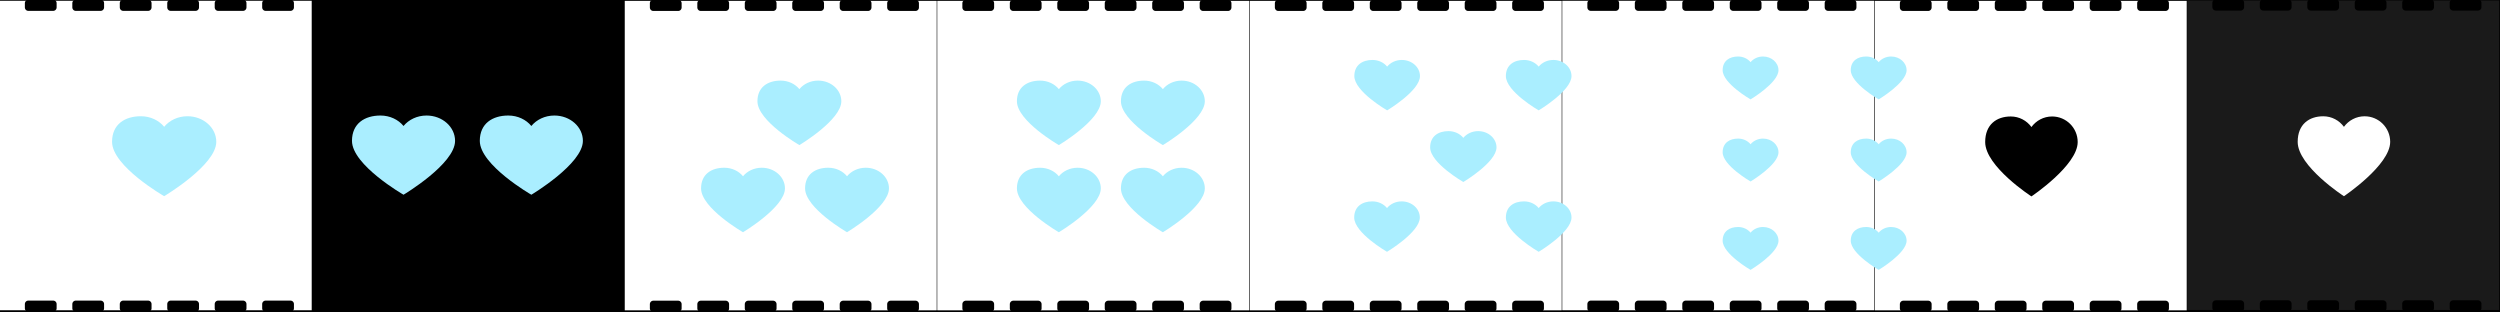 <?xml version="1.0" encoding="UTF-8" standalone="no"?>
<!-- Created with Inkscape (http://www.inkscape.org/) -->

<svg
   xmlns:dc="http://purl.org/dc/elements/1.1/"
   xmlns:cc="http://creativecommons.org/ns#"
   xmlns:rdf="http://www.w3.org/1999/02/22-rdf-syntax-ns#"
   xmlns:svg="http://www.w3.org/2000/svg"
   xmlns="http://www.w3.org/2000/svg"
   xmlns:sodipodi="http://sodipodi.sourceforge.net/DTD/sodipodi-0.dtd"
   xmlns:inkscape="http://www.inkscape.org/namespaces/inkscape"
   width="840"
   height="105"
   viewBox="0 0 840 105"
   id="svg2"
   version="1.1"
   inkscape:version="0.91 r13725"
   sodipodi:docname="paper.svg"
   inkscape:export-filename="/home/bertrand/Dropbox/espace3d.github.io/assets/paper.png"
   inkscape:export-xdpi="89.928917"
   inkscape:export-ydpi="89.928917">
  <rect x="0" y="0" width="840" height="105" fill="#808080" stroke="none"/>
  <defs
     id="defs4" />
  <sodipodi:namedview
     id="base"
     pagecolor="#ffffff"
     bordercolor="#666666"
     borderopacity="1.0"
     inkscape:pageopacity="0.0"
     inkscape:pageshadow="2"
     inkscape:zoom="0.81375"
     inkscape:cx="244.12388"
     inkscape:cy="-80.404018"
     inkscape:document-units="px"
     inkscape:current-layer="g6091"
     showgrid="false"
     units="px"
     inkscape:window-width="1904"
     inkscape:window-height="1046"
     inkscape:window-x="0"
     inkscape:window-y="18"
     inkscape:window-maximized="1"
     showguides="false" />
  <g
     inkscape:label="Calque 1"
     inkscape:groupmode="layer"
     id="layer1"
     transform="translate(0,-947.362)">
    <g
       id="g4243"
       transform="matrix(0.253,0,0,0.251,58.655,857.383)"
       inkscape:export-xdpi="90"
       inkscape:export-ydpi="90">
      <g
         id="g4180">
        <rect
           style="opacity:1;fill:#ffffff;fill-opacity:1;fill-rule:nonzero;stroke:none"
           id="rect4138"
           width="414.286"
           height="414.286"
           x="182.857"
           y="359.505" />
        <g
           id="g4154">
          <rect
             y="362.619"
             x="220.817"
             height="5.805"
             width="32.948"
             id="rect4142"
             style="opacity:1;fill:#000000;fill-opacity:1;fill-rule:nonzero;stroke:#000000;stroke-width:9.238;stroke-linejoin:round;stroke-miterlimit:4;stroke-dasharray:none;stroke-opacity:1" />
          <rect
             style="opacity:1;fill:#000000;fill-opacity:1;fill-rule:nonzero;stroke:#000000;stroke-width:9.238;stroke-linejoin:round;stroke-miterlimit:4;stroke-dasharray:none;stroke-opacity:1"
             id="rect4144"
             width="32.948"
             height="5.805"
             x="283.85"
             y="362.619" />
          <rect
             y="362.619"
             x="346.884"
             height="5.805"
             width="32.948"
             id="rect4146"
             style="opacity:1;fill:#000000;fill-opacity:1;fill-rule:nonzero;stroke:#000000;stroke-width:9.238;stroke-linejoin:round;stroke-miterlimit:4;stroke-dasharray:none;stroke-opacity:1" />
          <rect
             style="opacity:1;fill:#000000;fill-opacity:1;fill-rule:nonzero;stroke:#000000;stroke-width:9.238;stroke-linejoin:round;stroke-miterlimit:4;stroke-dasharray:none;stroke-opacity:1"
             id="rect4148"
             width="32.948"
             height="5.805"
             x="409.918"
             y="362.619" />
          <rect
             y="362.619"
             x="472.951"
             height="5.805"
             width="32.948"
             id="rect4150"
             style="opacity:1;fill:#000000;fill-opacity:1;fill-rule:nonzero;stroke:#000000;stroke-width:9.238;stroke-linejoin:round;stroke-miterlimit:4;stroke-dasharray:none;stroke-opacity:1" />
          <rect
             style="opacity:1;fill:#000000;fill-opacity:1;fill-rule:nonzero;stroke:#000000;stroke-width:9.238;stroke-linejoin:round;stroke-miterlimit:4;stroke-dasharray:none;stroke-opacity:1"
             id="rect4152"
             width="32.948"
             height="5.805"
             x="535.985"
             y="362.619" />
        </g>
        <g
           id="g4162"
           transform="translate(0,402.857)">
          <rect
             style="opacity:1;fill:#000000;fill-opacity:1;fill-rule:nonzero;stroke:#000000;stroke-width:9.238;stroke-linejoin:round;stroke-miterlimit:4;stroke-dasharray:none;stroke-opacity:1"
             id="rect4164"
             width="32.948"
             height="5.805"
             x="220.817"
             y="362.619" />
          <rect
             y="362.619"
             x="283.85"
             height="5.805"
             width="32.948"
             id="rect4166"
             style="opacity:1;fill:#000000;fill-opacity:1;fill-rule:nonzero;stroke:#000000;stroke-width:9.238;stroke-linejoin:round;stroke-miterlimit:4;stroke-dasharray:none;stroke-opacity:1" />
          <rect
             style="opacity:1;fill:#000000;fill-opacity:1;fill-rule:nonzero;stroke:#000000;stroke-width:9.238;stroke-linejoin:round;stroke-miterlimit:4;stroke-dasharray:none;stroke-opacity:1"
             id="rect4168"
             width="32.948"
             height="5.805"
             x="346.884"
             y="362.619" />
          <rect
             y="362.619"
             x="409.918"
             height="5.805"
             width="32.948"
             id="rect4170"
             style="opacity:1;fill:#000000;fill-opacity:1;fill-rule:nonzero;stroke:#000000;stroke-width:9.238;stroke-linejoin:round;stroke-miterlimit:4;stroke-dasharray:none;stroke-opacity:1" />
          <rect
             style="opacity:1;fill:#000000;fill-opacity:1;fill-rule:nonzero;stroke:#000000;stroke-width:9.238;stroke-linejoin:round;stroke-miterlimit:4;stroke-dasharray:none;stroke-opacity:1"
             id="rect4172"
             width="32.948"
             height="5.805"
             x="472.951"
             y="362.619" />
          <rect
             y="362.619"
             x="535.985"
             height="5.805"
             width="32.948"
             id="rect4174"
             style="opacity:1;fill:#000000;fill-opacity:1;fill-rule:nonzero;stroke:#000000;stroke-width:9.238;stroke-linejoin:round;stroke-miterlimit:4;stroke-dasharray:none;stroke-opacity:1" />
        </g>
      </g>
    </g>
    <flowRoot
       xml:space="preserve"
       id="flowRoot4235"
       style="font-style:normal;font-weight:normal;font-size:40px;line-height:125%;font-family:sans-serif;letter-spacing:0px;word-spacing:0px;fill:#000000;fill-opacity:1;stroke:none;stroke-width:1px;stroke-linecap:butt;stroke-linejoin:miter;stroke-opacity:1"><flowRegion
         id="flowRegion4237"><rect
           id="rect4239"
           width="1251.429"
           height="664.286"
           x="-317.143"
           y="753.791" /></flowRegion><flowPara
         id="flowPara4241" /></flowRoot>    <g
       id="g4263"
       transform="matrix(0.253,0,0,0.251,-46.345,857.383)"
       inkscape:export-xdpi="90"
       inkscape:export-ydpi="90">
      <g
         id="g4265">
        <rect
           y="359.505"
           x="182.857"
           height="414.286"
           width="414.286"
           id="rect4267"
           style="opacity:1;fill:#ffffff;fill-opacity:1;fill-rule:nonzero;stroke:none" />
        <g
           id="g4269">
          <rect
             style="opacity:1;fill:#000000;fill-opacity:1;fill-rule:nonzero;stroke:#000000;stroke-width:9.238;stroke-linejoin:round;stroke-miterlimit:4;stroke-dasharray:none;stroke-opacity:1"
             id="rect4271"
             width="32.948"
             height="5.805"
             x="220.817"
             y="362.619" />
          <rect
             y="362.619"
             x="283.85"
             height="5.805"
             width="32.948"
             id="rect4273"
             style="opacity:1;fill:#000000;fill-opacity:1;fill-rule:nonzero;stroke:#000000;stroke-width:9.238;stroke-linejoin:round;stroke-miterlimit:4;stroke-dasharray:none;stroke-opacity:1" />
          <rect
             style="opacity:1;fill:#000000;fill-opacity:1;fill-rule:nonzero;stroke:#000000;stroke-width:9.238;stroke-linejoin:round;stroke-miterlimit:4;stroke-dasharray:none;stroke-opacity:1"
             id="rect4275"
             width="32.948"
             height="5.805"
             x="346.884"
             y="362.619" />
          <rect
             y="362.619"
             x="409.918"
             height="5.805"
             width="32.948"
             id="rect4277"
             style="opacity:1;fill:#000000;fill-opacity:1;fill-rule:nonzero;stroke:#000000;stroke-width:9.238;stroke-linejoin:round;stroke-miterlimit:4;stroke-dasharray:none;stroke-opacity:1" />
          <rect
             style="opacity:1;fill:#000000;fill-opacity:1;fill-rule:nonzero;stroke:#000000;stroke-width:9.238;stroke-linejoin:round;stroke-miterlimit:4;stroke-dasharray:none;stroke-opacity:1"
             id="rect4279"
             width="32.948"
             height="5.805"
             x="472.951"
             y="362.619" />
          <rect
             y="362.619"
             x="535.985"
             height="5.805"
             width="32.948"
             id="rect4281"
             style="opacity:1;fill:#000000;fill-opacity:1;fill-rule:nonzero;stroke:#000000;stroke-width:9.238;stroke-linejoin:round;stroke-miterlimit:4;stroke-dasharray:none;stroke-opacity:1" />
        </g>
        <g
           transform="translate(0,402.857)"
           id="g4283">
          <rect
             y="362.619"
             x="220.817"
             height="5.805"
             width="32.948"
             id="rect4285"
             style="opacity:1;fill:#000000;fill-opacity:1;fill-rule:nonzero;stroke:#000000;stroke-width:9.238;stroke-linejoin:round;stroke-miterlimit:4;stroke-dasharray:none;stroke-opacity:1" />
          <rect
             style="opacity:1;fill:#000000;fill-opacity:1;fill-rule:nonzero;stroke:#000000;stroke-width:9.238;stroke-linejoin:round;stroke-miterlimit:4;stroke-dasharray:none;stroke-opacity:1"
             id="rect4287"
             width="32.948"
             height="5.805"
             x="283.85"
             y="362.619" />
          <rect
             y="362.619"
             x="346.884"
             height="5.805"
             width="32.948"
             id="rect4289"
             style="opacity:1;fill:#000000;fill-opacity:1;fill-rule:nonzero;stroke:#000000;stroke-width:9.238;stroke-linejoin:round;stroke-miterlimit:4;stroke-dasharray:none;stroke-opacity:1" />
          <rect
             style="opacity:1;fill:#000000;fill-opacity:1;fill-rule:nonzero;stroke:#000000;stroke-width:9.238;stroke-linejoin:round;stroke-miterlimit:4;stroke-dasharray:none;stroke-opacity:1"
             id="rect4291"
             width="32.948"
             height="5.805"
             x="409.918"
             y="362.619" />
          <rect
             y="362.619"
             x="472.951"
             height="5.805"
             width="32.948"
             id="rect4293"
             style="opacity:1;fill:#000000;fill-opacity:1;fill-rule:nonzero;stroke:#000000;stroke-width:9.238;stroke-linejoin:round;stroke-miterlimit:4;stroke-dasharray:none;stroke-opacity:1" />
          <rect
             style="opacity:1;fill:#000000;fill-opacity:1;fill-rule:nonzero;stroke:#000000;stroke-width:9.238;stroke-linejoin:round;stroke-miterlimit:4;stroke-dasharray:none;stroke-opacity:1"
             id="rect4295"
             width="32.948"
             height="5.805"
             x="535.985"
             y="362.619" />
        </g>
      </g>
    </g>
    <g
       id="g4301"
       transform="matrix(0.253,0,0,0.251,268.655,857.413)"
       inkscape:export-xdpi="90"
       inkscape:export-ydpi="90">
      <g
         id="g4303">
        <rect
           y="359.505"
           x="182.857"
           height="414.286"
           width="414.286"
           id="rect4305"
           style="opacity:1;fill:#ffffff;fill-opacity:1;fill-rule:nonzero;stroke:none" />
        <g
           id="g4307">
          <rect
             style="opacity:1;fill:#000000;fill-opacity:1;fill-rule:nonzero;stroke:#000000;stroke-width:9.238;stroke-linejoin:round;stroke-miterlimit:4;stroke-dasharray:none;stroke-opacity:1"
             id="rect4309"
             width="32.948"
             height="5.805"
             x="220.817"
             y="362.619" />
          <rect
             y="362.619"
             x="283.85"
             height="5.805"
             width="32.948"
             id="rect4311"
             style="opacity:1;fill:#000000;fill-opacity:1;fill-rule:nonzero;stroke:#000000;stroke-width:9.238;stroke-linejoin:round;stroke-miterlimit:4;stroke-dasharray:none;stroke-opacity:1" />
          <rect
             style="opacity:1;fill:#000000;fill-opacity:1;fill-rule:nonzero;stroke:#000000;stroke-width:9.238;stroke-linejoin:round;stroke-miterlimit:4;stroke-dasharray:none;stroke-opacity:1"
             id="rect4313"
             width="32.948"
             height="5.805"
             x="346.884"
             y="362.619" />
          <rect
             y="362.619"
             x="409.918"
             height="5.805"
             width="32.948"
             id="rect4315"
             style="opacity:1;fill:#000000;fill-opacity:1;fill-rule:nonzero;stroke:#000000;stroke-width:9.238;stroke-linejoin:round;stroke-miterlimit:4;stroke-dasharray:none;stroke-opacity:1" />
          <rect
             style="opacity:1;fill:#000000;fill-opacity:1;fill-rule:nonzero;stroke:#000000;stroke-width:9.238;stroke-linejoin:round;stroke-miterlimit:4;stroke-dasharray:none;stroke-opacity:1"
             id="rect4317"
             width="32.948"
             height="5.805"
             x="472.951"
             y="362.619" />
          <rect
             y="362.619"
             x="535.985"
             height="5.805"
             width="32.948"
             id="rect4319"
             style="opacity:1;fill:#000000;fill-opacity:1;fill-rule:nonzero;stroke:#000000;stroke-width:9.238;stroke-linejoin:round;stroke-miterlimit:4;stroke-dasharray:none;stroke-opacity:1" />
        </g>
        <g
           transform="translate(0,402.857)"
           id="g4321">
          <rect
             y="362.619"
             x="220.817"
             height="5.805"
             width="32.948"
             id="rect4323"
             style="opacity:1;fill:#000000;fill-opacity:1;fill-rule:nonzero;stroke:#000000;stroke-width:9.238;stroke-linejoin:round;stroke-miterlimit:4;stroke-dasharray:none;stroke-opacity:1" />
          <rect
             style="opacity:1;fill:#000000;fill-opacity:1;fill-rule:nonzero;stroke:#000000;stroke-width:9.238;stroke-linejoin:round;stroke-miterlimit:4;stroke-dasharray:none;stroke-opacity:1"
             id="rect4325"
             width="32.948"
             height="5.805"
             x="283.85"
             y="362.619" />
          <rect
             y="362.619"
             x="346.884"
             height="5.805"
             width="32.948"
             id="rect4327"
             style="opacity:1;fill:#000000;fill-opacity:1;fill-rule:nonzero;stroke:#000000;stroke-width:9.238;stroke-linejoin:round;stroke-miterlimit:4;stroke-dasharray:none;stroke-opacity:1" />
          <rect
             style="opacity:1;fill:#000000;fill-opacity:1;fill-rule:nonzero;stroke:#000000;stroke-width:9.238;stroke-linejoin:round;stroke-miterlimit:4;stroke-dasharray:none;stroke-opacity:1"
             id="rect4329"
             width="32.948"
             height="5.805"
             x="409.918"
             y="362.619" />
          <rect
             y="362.619"
             x="472.951"
             height="5.805"
             width="32.948"
             id="rect4331"
             style="opacity:1;fill:#000000;fill-opacity:1;fill-rule:nonzero;stroke:#000000;stroke-width:9.238;stroke-linejoin:round;stroke-miterlimit:4;stroke-dasharray:none;stroke-opacity:1" />
          <rect
             style="opacity:1;fill:#000000;fill-opacity:1;fill-rule:nonzero;stroke:#000000;stroke-width:9.238;stroke-linejoin:round;stroke-miterlimit:4;stroke-dasharray:none;stroke-opacity:1"
             id="rect4333"
             width="32.948"
             height="5.805"
             x="535.985"
             y="362.619" />
        </g>
      </g>
    </g>
    <g
       id="g4339"
       transform="matrix(0.253,0,0,0.251,163.655,857.413)"
       inkscape:export-xdpi="90"
       inkscape:export-ydpi="90">
      <g
         id="g4341">
        <rect
           style="opacity:1;fill:#ffffff;fill-opacity:1;fill-rule:nonzero;stroke:none"
           id="rect4343"
           width="414.286"
           height="414.286"
           x="182.857"
           y="359.505" />
        <g
           id="g4345">
          <rect
             y="362.619"
             x="220.817"
             height="5.805"
             width="32.948"
             id="rect4347"
             style="opacity:1;fill:#000000;fill-opacity:1;fill-rule:nonzero;stroke:#000000;stroke-width:9.238;stroke-linejoin:round;stroke-miterlimit:4;stroke-dasharray:none;stroke-opacity:1" />
          <rect
             style="opacity:1;fill:#000000;fill-opacity:1;fill-rule:nonzero;stroke:#000000;stroke-width:9.238;stroke-linejoin:round;stroke-miterlimit:4;stroke-dasharray:none;stroke-opacity:1"
             id="rect4349"
             width="32.948"
             height="5.805"
             x="283.85"
             y="362.619" />
          <rect
             y="362.619"
             x="346.884"
             height="5.805"
             width="32.948"
             id="rect4351"
             style="opacity:1;fill:#000000;fill-opacity:1;fill-rule:nonzero;stroke:#000000;stroke-width:9.238;stroke-linejoin:round;stroke-miterlimit:4;stroke-dasharray:none;stroke-opacity:1" />
          <rect
             style="opacity:1;fill:#000000;fill-opacity:1;fill-rule:nonzero;stroke:#000000;stroke-width:9.238;stroke-linejoin:round;stroke-miterlimit:4;stroke-dasharray:none;stroke-opacity:1"
             id="rect4353"
             width="32.948"
             height="5.805"
             x="409.918"
             y="362.619" />
          <rect
             y="362.619"
             x="472.951"
             height="5.805"
             width="32.948"
             id="rect4355"
             style="opacity:1;fill:#000000;fill-opacity:1;fill-rule:nonzero;stroke:#000000;stroke-width:9.238;stroke-linejoin:round;stroke-miterlimit:4;stroke-dasharray:none;stroke-opacity:1" />
          <rect
             style="opacity:1;fill:#000000;fill-opacity:1;fill-rule:nonzero;stroke:#000000;stroke-width:9.238;stroke-linejoin:round;stroke-miterlimit:4;stroke-dasharray:none;stroke-opacity:1"
             id="rect4357"
             width="32.948"
             height="5.805"
             x="535.985"
             y="362.619" />
        </g>
        <g
           id="g4359"
           transform="translate(0,402.857)">
          <rect
             style="opacity:1;fill:#000000;fill-opacity:1;fill-rule:nonzero;stroke:#000000;stroke-width:9.238;stroke-linejoin:round;stroke-miterlimit:4;stroke-dasharray:none;stroke-opacity:1"
             id="rect4361"
             width="32.948"
             height="5.805"
             x="220.817"
             y="362.619" />
          <rect
             y="362.619"
             x="283.85"
             height="5.805"
             width="32.948"
             id="rect4363"
             style="opacity:1;fill:#000000;fill-opacity:1;fill-rule:nonzero;stroke:#000000;stroke-width:9.238;stroke-linejoin:round;stroke-miterlimit:4;stroke-dasharray:none;stroke-opacity:1" />
          <rect
             style="opacity:1;fill:#000000;fill-opacity:1;fill-rule:nonzero;stroke:#000000;stroke-width:9.238;stroke-linejoin:round;stroke-miterlimit:4;stroke-dasharray:none;stroke-opacity:1"
             id="rect4365"
             width="32.948"
             height="5.805"
             x="346.884"
             y="362.619" />
          <rect
             y="362.619"
             x="409.918"
             height="5.805"
             width="32.948"
             id="rect4367"
             style="opacity:1;fill:#000000;fill-opacity:1;fill-rule:nonzero;stroke:#000000;stroke-width:9.238;stroke-linejoin:round;stroke-miterlimit:4;stroke-dasharray:none;stroke-opacity:1" />
          <rect
             style="opacity:1;fill:#000000;fill-opacity:1;fill-rule:nonzero;stroke:#000000;stroke-width:9.238;stroke-linejoin:round;stroke-miterlimit:4;stroke-dasharray:none;stroke-opacity:1"
             id="rect4369"
             width="32.948"
             height="5.805"
             x="472.951"
             y="362.619" />
          <rect
             y="362.619"
             x="535.985"
             height="5.805"
             width="32.948"
             id="rect4371"
             style="opacity:1;fill:#000000;fill-opacity:1;fill-rule:nonzero;stroke:#000000;stroke-width:9.238;stroke-linejoin:round;stroke-miterlimit:4;stroke-dasharray:none;stroke-opacity:1" />
        </g>
      </g>
    </g>
    <g
       transform="matrix(0.253,0,0,0.251,478.655,857.383)"
       id="g4377"
       inkscape:export-xdpi="90"
       inkscape:export-ydpi="90">
      <g
         id="g4379">
        <rect
           style="opacity:1;fill:#ffffff;fill-opacity:1;fill-rule:nonzero;stroke:none"
           id="rect4381"
           width="414.286"
           height="414.286"
           x="182.857"
           y="359.505" />
        <g
           id="g4383">
          <rect
             y="362.619"
             x="220.817"
             height="5.805"
             width="32.948"
             id="rect4385"
             style="opacity:1;fill:#000000;fill-opacity:1;fill-rule:nonzero;stroke:#000000;stroke-width:9.238;stroke-linejoin:round;stroke-miterlimit:4;stroke-dasharray:none;stroke-opacity:1" />
          <rect
             style="opacity:1;fill:#000000;fill-opacity:1;fill-rule:nonzero;stroke:#000000;stroke-width:9.238;stroke-linejoin:round;stroke-miterlimit:4;stroke-dasharray:none;stroke-opacity:1"
             id="rect4387"
             width="32.948"
             height="5.805"
             x="283.85"
             y="362.619" />
          <rect
             y="362.619"
             x="346.884"
             height="5.805"
             width="32.948"
             id="rect4389"
             style="opacity:1;fill:#000000;fill-opacity:1;fill-rule:nonzero;stroke:#000000;stroke-width:9.238;stroke-linejoin:round;stroke-miterlimit:4;stroke-dasharray:none;stroke-opacity:1" />
          <rect
             style="opacity:1;fill:#000000;fill-opacity:1;fill-rule:nonzero;stroke:#000000;stroke-width:9.238;stroke-linejoin:round;stroke-miterlimit:4;stroke-dasharray:none;stroke-opacity:1"
             id="rect4391"
             width="32.948"
             height="5.805"
             x="409.918"
             y="362.619" />
          <rect
             y="362.619"
             x="472.951"
             height="5.805"
             width="32.948"
             id="rect4393"
             style="opacity:1;fill:#000000;fill-opacity:1;fill-rule:nonzero;stroke:#000000;stroke-width:9.238;stroke-linejoin:round;stroke-miterlimit:4;stroke-dasharray:none;stroke-opacity:1" />
          <rect
             style="opacity:1;fill:#000000;fill-opacity:1;fill-rule:nonzero;stroke:#000000;stroke-width:9.238;stroke-linejoin:round;stroke-miterlimit:4;stroke-dasharray:none;stroke-opacity:1"
             id="rect4395"
             width="32.948"
             height="5.805"
             x="535.985"
             y="362.619" />
        </g>
        <g
           id="g4397"
           transform="translate(0,402.857)">
          <rect
             style="opacity:1;fill:#000000;fill-opacity:1;fill-rule:nonzero;stroke:#000000;stroke-width:9.238;stroke-linejoin:round;stroke-miterlimit:4;stroke-dasharray:none;stroke-opacity:1"
             id="rect4399"
             width="32.948"
             height="5.805"
             x="220.817"
             y="362.619" />
          <rect
             y="362.619"
             x="283.85"
             height="5.805"
             width="32.948"
             id="rect4401"
             style="opacity:1;fill:#000000;fill-opacity:1;fill-rule:nonzero;stroke:#000000;stroke-width:9.238;stroke-linejoin:round;stroke-miterlimit:4;stroke-dasharray:none;stroke-opacity:1" />
          <rect
             style="opacity:1;fill:#000000;fill-opacity:1;fill-rule:nonzero;stroke:#000000;stroke-width:9.238;stroke-linejoin:round;stroke-miterlimit:4;stroke-dasharray:none;stroke-opacity:1"
             id="rect4403"
             width="32.948"
             height="5.805"
             x="346.884"
             y="362.619" />
          <rect
             y="362.619"
             x="409.918"
             height="5.805"
             width="32.948"
             id="rect4405"
             style="opacity:1;fill:#000000;fill-opacity:1;fill-rule:nonzero;stroke:#000000;stroke-width:9.238;stroke-linejoin:round;stroke-miterlimit:4;stroke-dasharray:none;stroke-opacity:1" />
          <rect
             style="opacity:1;fill:#000000;fill-opacity:1;fill-rule:nonzero;stroke:#000000;stroke-width:9.238;stroke-linejoin:round;stroke-miterlimit:4;stroke-dasharray:none;stroke-opacity:1"
             id="rect4407"
             width="32.948"
             height="5.805"
             x="472.951"
             y="362.619" />
          <rect
             y="362.619"
             x="535.985"
             height="5.805"
             width="32.948"
             id="rect4409"
             style="opacity:1;fill:#000000;fill-opacity:1;fill-rule:nonzero;stroke:#000000;stroke-width:9.238;stroke-linejoin:round;stroke-miterlimit:4;stroke-dasharray:none;stroke-opacity:1" />
        </g>
      </g>
    </g>
    <g
       transform="matrix(0.253,0,0,0.251,373.655,857.413)"
       id="g4415"
       inkscape:export-xdpi="90"
       inkscape:export-ydpi="90">
      <g
         id="g4417">
        <rect
           y="359.505"
           x="182.857"
           height="414.286"
           width="414.286"
           id="rect4419"
           style="opacity:1;fill:#ffffff;fill-opacity:1;fill-rule:nonzero;stroke:none" />
        <g
           id="g4421">
          <rect
             style="opacity:1;fill:#000000;fill-opacity:1;fill-rule:nonzero;stroke:#000000;stroke-width:9.238;stroke-linejoin:round;stroke-miterlimit:4;stroke-dasharray:none;stroke-opacity:1"
             id="rect4423"
             width="32.948"
             height="5.805"
             x="220.817"
             y="362.619" />
          <rect
             y="362.619"
             x="283.85"
             height="5.805"
             width="32.948"
             id="rect4425"
             style="opacity:1;fill:#000000;fill-opacity:1;fill-rule:nonzero;stroke:#000000;stroke-width:9.238;stroke-linejoin:round;stroke-miterlimit:4;stroke-dasharray:none;stroke-opacity:1" />
          <rect
             style="opacity:1;fill:#000000;fill-opacity:1;fill-rule:nonzero;stroke:#000000;stroke-width:9.238;stroke-linejoin:round;stroke-miterlimit:4;stroke-dasharray:none;stroke-opacity:1"
             id="rect4427"
             width="32.948"
             height="5.805"
             x="346.884"
             y="362.619" />
          <rect
             y="362.619"
             x="409.918"
             height="5.805"
             width="32.948"
             id="rect4429"
             style="opacity:1;fill:#000000;fill-opacity:1;fill-rule:nonzero;stroke:#000000;stroke-width:9.238;stroke-linejoin:round;stroke-miterlimit:4;stroke-dasharray:none;stroke-opacity:1" />
          <rect
             style="opacity:1;fill:#000000;fill-opacity:1;fill-rule:nonzero;stroke:#000000;stroke-width:9.238;stroke-linejoin:round;stroke-miterlimit:4;stroke-dasharray:none;stroke-opacity:1"
             id="rect4431"
             width="32.948"
             height="5.805"
             x="472.951"
             y="362.619" />
          <rect
             y="362.619"
             x="535.985"
             height="5.805"
             width="32.948"
             id="rect4433"
             style="opacity:1;fill:#000000;fill-opacity:1;fill-rule:nonzero;stroke:#000000;stroke-width:9.238;stroke-linejoin:round;stroke-miterlimit:4;stroke-dasharray:none;stroke-opacity:1" />
        </g>
        <g
           transform="translate(0,402.857)"
           id="g4435">
          <rect
             y="362.619"
             x="220.817"
             height="5.805"
             width="32.948"
             id="rect4437"
             style="opacity:1;fill:#000000;fill-opacity:1;fill-rule:nonzero;stroke:#000000;stroke-width:9.238;stroke-linejoin:round;stroke-miterlimit:4;stroke-dasharray:none;stroke-opacity:1" />
          <rect
             style="opacity:1;fill:#000000;fill-opacity:1;fill-rule:nonzero;stroke:#000000;stroke-width:9.238;stroke-linejoin:round;stroke-miterlimit:4;stroke-dasharray:none;stroke-opacity:1"
             id="rect4439"
             width="32.948"
             height="5.805"
             x="283.85"
             y="362.619" />
          <rect
             y="362.619"
             x="346.884"
             height="5.805"
             width="32.948"
             id="rect4441"
             style="opacity:1;fill:#000000;fill-opacity:1;fill-rule:nonzero;stroke:#000000;stroke-width:9.238;stroke-linejoin:round;stroke-miterlimit:4;stroke-dasharray:none;stroke-opacity:1" />
          <rect
             style="opacity:1;fill:#000000;fill-opacity:1;fill-rule:nonzero;stroke:#000000;stroke-width:9.238;stroke-linejoin:round;stroke-miterlimit:4;stroke-dasharray:none;stroke-opacity:1"
             id="rect4443"
             width="32.948"
             height="5.805"
             x="409.918"
             y="362.619" />
          <rect
             y="362.619"
             x="472.951"
             height="5.805"
             width="32.948"
             id="rect4445"
             style="opacity:1;fill:#000000;fill-opacity:1;fill-rule:nonzero;stroke:#000000;stroke-width:9.238;stroke-linejoin:round;stroke-miterlimit:4;stroke-dasharray:none;stroke-opacity:1" />
          <rect
             style="opacity:1;fill:#000000;fill-opacity:1;fill-rule:nonzero;stroke:#000000;stroke-width:9.238;stroke-linejoin:round;stroke-miterlimit:4;stroke-dasharray:none;stroke-opacity:1"
             id="rect4447"
             width="32.948"
             height="5.805"
             x="535.985"
             y="362.619" />
        </g>
      </g>
    </g>
    <g
       id="g4453"
       transform="matrix(0.253,0,0,0.251,583.655,857.413)"
       inkscape:export-xdpi="90"
       inkscape:export-ydpi="90">
      <g
         id="g4455">
        <rect
           y="359.505"
           x="182.857"
           height="414.286"
           width="414.286"
           id="rect4457"
           style="opacity:1;fill:#ffffff;fill-opacity:1;fill-rule:nonzero;stroke:none" />
        <g
           id="g4459">
          <rect
             style="opacity:1;fill:#000000;fill-opacity:1;fill-rule:nonzero;stroke:#000000;stroke-width:9.238;stroke-linejoin:round;stroke-miterlimit:4;stroke-dasharray:none;stroke-opacity:1"
             id="rect4461"
             width="32.948"
             height="5.805"
             x="220.817"
             y="362.619" />
          <rect
             y="362.619"
             x="283.85"
             height="5.805"
             width="32.948"
             id="rect4463"
             style="opacity:1;fill:#000000;fill-opacity:1;fill-rule:nonzero;stroke:#000000;stroke-width:9.238;stroke-linejoin:round;stroke-miterlimit:4;stroke-dasharray:none;stroke-opacity:1" />
          <rect
             style="opacity:1;fill:#000000;fill-opacity:1;fill-rule:nonzero;stroke:#000000;stroke-width:9.238;stroke-linejoin:round;stroke-miterlimit:4;stroke-dasharray:none;stroke-opacity:1"
             id="rect4465"
             width="32.948"
             height="5.805"
             x="346.884"
             y="362.619" />
          <rect
             y="362.619"
             x="409.918"
             height="5.805"
             width="32.948"
             id="rect4467"
             style="opacity:1;fill:#000000;fill-opacity:1;fill-rule:nonzero;stroke:#000000;stroke-width:9.238;stroke-linejoin:round;stroke-miterlimit:4;stroke-dasharray:none;stroke-opacity:1" />
          <rect
             style="opacity:1;fill:#000000;fill-opacity:1;fill-rule:nonzero;stroke:#000000;stroke-width:9.238;stroke-linejoin:round;stroke-miterlimit:4;stroke-dasharray:none;stroke-opacity:1"
             id="rect4469"
             width="32.948"
             height="5.805"
             x="472.951"
             y="362.619" />
          <rect
             y="362.619"
             x="535.985"
             height="5.805"
             width="32.948"
             id="rect4471"
             style="opacity:1;fill:#000000;fill-opacity:1;fill-rule:nonzero;stroke:#000000;stroke-width:9.238;stroke-linejoin:round;stroke-miterlimit:4;stroke-dasharray:none;stroke-opacity:1" />
        </g>
        <g
           transform="translate(0,402.857)"
           id="g4473">
          <rect
             y="362.619"
             x="220.817"
             height="5.805"
             width="32.948"
             id="rect4475"
             style="opacity:1;fill:#000000;fill-opacity:1;fill-rule:nonzero;stroke:#000000;stroke-width:9.238;stroke-linejoin:round;stroke-miterlimit:4;stroke-dasharray:none;stroke-opacity:1" />
          <rect
             style="opacity:1;fill:#000000;fill-opacity:1;fill-rule:nonzero;stroke:#000000;stroke-width:9.238;stroke-linejoin:round;stroke-miterlimit:4;stroke-dasharray:none;stroke-opacity:1"
             id="rect4477"
             width="32.948"
             height="5.805"
             x="283.85"
             y="362.619" />
          <rect
             y="362.619"
             x="346.884"
             height="5.805"
             width="32.948"
             id="rect4479"
             style="opacity:1;fill:#000000;fill-opacity:1;fill-rule:nonzero;stroke:#000000;stroke-width:9.238;stroke-linejoin:round;stroke-miterlimit:4;stroke-dasharray:none;stroke-opacity:1" />
          <rect
             style="opacity:1;fill:#000000;fill-opacity:1;fill-rule:nonzero;stroke:#000000;stroke-width:9.238;stroke-linejoin:round;stroke-miterlimit:4;stroke-dasharray:none;stroke-opacity:1"
             id="rect4481"
             width="32.948"
             height="5.805"
             x="409.918"
             y="362.619" />
          <rect
             y="362.619"
             x="472.951"
             height="5.805"
             width="32.948"
             id="rect4483"
             style="opacity:1;fill:#000000;fill-opacity:1;fill-rule:nonzero;stroke:#000000;stroke-width:9.238;stroke-linejoin:round;stroke-miterlimit:4;stroke-dasharray:none;stroke-opacity:1" />
          <rect
             style="opacity:1;fill:#000000;fill-opacity:1;fill-rule:nonzero;stroke:#000000;stroke-width:9.238;stroke-linejoin:round;stroke-miterlimit:4;stroke-dasharray:none;stroke-opacity:1"
             id="rect4485"
             width="32.948"
             height="5.805"
             x="535.985"
             y="362.619" />
        </g>
      </g>
    </g>
    <g
       transform="matrix(0.253,0,0,0.251,688.655,857.285)"
       id="g4529"
       style="fill:#1a1a1a"
       inkscape:export-xdpi="90"
       inkscape:export-ydpi="90">
      <g
         id="g4531"
         style="fill:#1a1a1a">
        <rect
           style="opacity:1;fill:#1a1a1a;fill-opacity:1;fill-rule:nonzero;stroke:none"
           id="rect4533"
           width="414.286"
           height="414.286"
           x="182.857"
           y="359.505" />
        <g
           id="g4535"
           style="fill:#1a1a1a">
          <rect
             y="362.619"
             x="220.817"
             height="5.805"
             width="32.948"
             id="rect4537"
             style="opacity:1;fill:#1a1a1a;fill-opacity:1;fill-rule:nonzero;stroke:#000000;stroke-width:9.238;stroke-linejoin:round;stroke-miterlimit:4;stroke-dasharray:none;stroke-opacity:1" />
          <rect
             style="opacity:1;fill:#1a1a1a;fill-opacity:1;fill-rule:nonzero;stroke:#000000;stroke-width:9.238;stroke-linejoin:round;stroke-miterlimit:4;stroke-dasharray:none;stroke-opacity:1"
             id="rect4539"
             width="32.948"
             height="5.805"
             x="283.85"
             y="362.619" />
          <rect
             y="362.619"
             x="346.884"
             height="5.805"
             width="32.948"
             id="rect4541"
             style="opacity:1;fill:#1a1a1a;fill-opacity:1;fill-rule:nonzero;stroke:#000000;stroke-width:9.238;stroke-linejoin:round;stroke-miterlimit:4;stroke-dasharray:none;stroke-opacity:1" />
          <rect
             style="opacity:1;fill:#1a1a1a;fill-opacity:1;fill-rule:nonzero;stroke:#000000;stroke-width:9.238;stroke-linejoin:round;stroke-miterlimit:4;stroke-dasharray:none;stroke-opacity:1"
             id="rect4543"
             width="32.948"
             height="5.805"
             x="409.918"
             y="362.619" />
          <rect
             y="362.619"
             x="472.951"
             height="5.805"
             width="32.948"
             id="rect4545"
             style="opacity:1;fill:#1a1a1a;fill-opacity:1;fill-rule:nonzero;stroke:#000000;stroke-width:9.238;stroke-linejoin:round;stroke-miterlimit:4;stroke-dasharray:none;stroke-opacity:1" />
          <rect
             style="opacity:1;fill:#1a1a1a;fill-opacity:1;fill-rule:nonzero;stroke:#000000;stroke-width:9.238;stroke-linejoin:round;stroke-miterlimit:4;stroke-dasharray:none;stroke-opacity:1"
             id="rect4547"
             width="32.948"
             height="5.805"
             x="535.985"
             y="362.619" />
        </g>
        <g
           id="g4549"
           transform="translate(0,402.857)"
           style="fill:#1a1a1a">
          <rect
             style="opacity:1;fill:#1a1a1a;fill-opacity:1;fill-rule:nonzero;stroke:#000000;stroke-width:9.238;stroke-linejoin:round;stroke-miterlimit:4;stroke-dasharray:none;stroke-opacity:1"
             id="rect4551"
             width="32.948"
             height="5.805"
             x="220.817"
             y="362.619" />
          <rect
             y="362.619"
             x="283.85"
             height="5.805"
             width="32.948"
             id="rect4553"
             style="opacity:1;fill:#1a1a1a;fill-opacity:1;fill-rule:nonzero;stroke:#000000;stroke-width:9.238;stroke-linejoin:round;stroke-miterlimit:4;stroke-dasharray:none;stroke-opacity:1" />
          <rect
             style="opacity:1;fill:#1a1a1a;fill-opacity:1;fill-rule:nonzero;stroke:#000000;stroke-width:9.238;stroke-linejoin:round;stroke-miterlimit:4;stroke-dasharray:none;stroke-opacity:1"
             id="rect4555"
             width="32.948"
             height="5.805"
             x="346.884"
             y="362.619" />
          <rect
             y="362.619"
             x="409.918"
             height="5.805"
             width="32.948"
             id="rect4557"
             style="opacity:1;fill:#1a1a1a;fill-opacity:1;fill-rule:nonzero;stroke:#000000;stroke-width:9.238;stroke-linejoin:round;stroke-miterlimit:4;stroke-dasharray:none;stroke-opacity:1" />
          <rect
             style="opacity:1;fill:#1a1a1a;fill-opacity:1;fill-rule:nonzero;stroke:#000000;stroke-width:9.238;stroke-linejoin:round;stroke-miterlimit:4;stroke-dasharray:none;stroke-opacity:1"
             id="rect4559"
             width="32.948"
             height="5.805"
             x="472.951"
             y="362.619" />
          <rect
             y="362.619"
             x="535.985"
             height="5.805"
             width="32.948"
             id="rect4561"
             style="opacity:1;fill:#1a1a1a;fill-opacity:1;fill-rule:nonzero;stroke:#000000;stroke-width:9.238;stroke-linejoin:round;stroke-miterlimit:4;stroke-dasharray:none;stroke-opacity:1" />
        </g>
      </g>
    </g>
    <flowRoot
       xml:space="preserve"
       id="flowRoot4757"
       style="font-style:normal;font-weight:normal;font-size:40px;line-height:125%;font-family:sans-serif;letter-spacing:0px;word-spacing:0px;fill:#000000;fill-opacity:1;stroke:none;stroke-width:1px;stroke-linecap:butt;stroke-linejoin:miter;stroke-opacity:1"><flowRegion
         id="flowRegion4759"><rect
           id="rect4761"
           width="24.244"
           height="44.447"
           x="-1078.843"
           y="2042.312" /></flowRegion><flowPara
         id="flowPara4763" /></flowRoot>    <flowRoot
       xml:space="preserve"
       id="flowRoot6539"
       style="font-style:normal;font-weight:normal;font-size:40px;line-height:125%;font-family:sans-serif;letter-spacing:0px;word-spacing:0px;fill:#000000;fill-opacity:1;stroke:none;stroke-width:1px;stroke-linecap:butt;stroke-linejoin:miter;stroke-opacity:1"><flowRegion
         id="flowRegion6541"><rect
           id="rect6543"
           width="1387.95"
           height="412.142"
           x="-112.127"
           y="-143.447" /></flowRegion><flowPara
         id="flowPara6545" /></flowRoot>    <g
       id="g6091"
       style="fill:#aaeeff;fill-opacity:1"
       transform="translate(-28,0)">
      <g
         style="fill:#aaeeff;fill-opacity:1"
         inkscape:export-ydpi="90"
         inkscape:export-xdpi="90"
         id="g4970"
         transform="matrix(0.08,0,0,0.071,65.65,984.305)">
        <path
           id="path4972"
           d="m 316.722,29.761 c 66.852,0 121.053,54.202 121.053,121.041 0,110.478 -218.893,257.212 -218.893,257.212 C 218.882,408.014 0,266.569 0,150.801 0,67.584 54.202,29.761 121.041,29.761 c 40.262,0 75.827,19.745 97.841,49.976 22.017,-30.231 57.588,-49.976 97.84,-49.976 z"
           inkscape:connector-curvature="0"
           style="fill:#aaeeff;fill-opacity:1" />
      </g>
      <g
         style="fill:#aaeeff;fill-opacity:1"
         inkscape:export-ydpi="90"
         inkscape:export-xdpi="90"
         transform="matrix(1.181,0,0,1.05,2.38,-52.912)"
         id="g5036">
        <g
           style="fill:#aaeeff;fill-opacity:1"
           id="g5028"
           transform="matrix(0.067,0,0,0.067,121.834,987.617)">
          <path
             id="path5030"
             d="m 316.722,29.761 c 66.852,0 121.053,54.202 121.053,121.041 0,110.478 -218.893,257.212 -218.893,257.212 C 218.882,408.014 0,266.569 0,150.801 0,67.584 54.202,29.761 121.041,29.761 c 40.262,0 75.827,19.745 97.841,49.976 22.017,-30.231 57.588,-49.976 97.84,-49.976 z"
             inkscape:connector-curvature="0"
             style="fill:#aaeeff;fill-opacity:1" />
        </g>
        <g
           style="fill:#aaeeff;fill-opacity:1"
           transform="matrix(0.067,0,0,0.067,158.199,987.617)"
           id="g5032">
          <path
             style="fill:#aaeeff;fill-opacity:1"
             inkscape:connector-curvature="0"
             d="m 316.722,29.761 c 66.852,0 121.053,54.202 121.053,121.041 0,110.478 -218.893,257.212 -218.893,257.212 C 218.882,408.014 0,266.569 0,150.801 0,67.584 54.202,29.761 121.041,29.761 c 40.262,0 75.827,19.745 97.841,49.976 22.017,-30.231 57.588,-49.976 97.84,-49.976 z"
             id="path5034" />
        </g>
      </g>
      <g
         style="fill:#aaeeff;fill-opacity:1"
         inkscape:export-ydpi="90"
         inkscape:export-xdpi="90"
         transform="matrix(0.961,0,0,0.855,55.435,142.609)"
         id="g5056">
        <g
           style="fill:#aaeeff;fill-opacity:1"
           transform="translate(101.51,17.538)"
           id="g5042">
          <g
             style="fill:#aaeeff;fill-opacity:1"
             id="g5044"
             transform="matrix(0.067,0,0,0.067,115.061,987.617)">
            <path
               id="path5046"
               d="m 316.722,29.761 c 66.852,0 121.053,54.202 121.053,121.041 0,110.478 -218.893,257.212 -218.893,257.212 C 218.882,408.014 0,266.569 0,150.801 0,67.584 54.202,29.761 121.041,29.761 c 40.262,0 75.827,19.745 97.841,49.976 22.017,-30.231 57.588,-49.976 97.84,-49.976 z"
               inkscape:connector-curvature="0"
               style="fill:#aaeeff;fill-opacity:1" />
          </g>
          <g
             style="fill:#aaeeff;fill-opacity:1"
             transform="matrix(0.067,0,0,0.067,151.427,987.617)"
             id="g5048">
            <path
               style="fill:#aaeeff;fill-opacity:1"
               inkscape:connector-curvature="0"
               d="m 316.722,29.761 c 66.852,0 121.053,54.202 121.053,121.041 0,110.478 -218.893,257.212 -218.893,257.212 C 218.882,408.014 0,266.569 0,150.801 0,67.584 54.202,29.761 121.041,29.761 c 40.262,0 75.827,19.745 97.841,49.976 22.017,-30.231 57.588,-49.976 97.84,-49.976 z"
               id="path5050" />
          </g>
        </g>
        <g
           style="fill:#aaeeff;fill-opacity:1"
           id="g5052"
           transform="matrix(0.067,0,0,0.067,236.279,970.912)">
          <path
             id="path5054"
             d="m 316.722,29.761 c 66.852,0 121.053,54.202 121.053,121.041 0,110.478 -218.893,257.212 -218.893,257.212 C 218.882,408.014 0,266.569 0,150.801 0,67.584 54.202,29.761 121.041,29.761 c 40.262,0 75.827,19.745 97.841,49.976 22.017,-30.231 57.588,-49.976 97.84,-49.976 z"
             inkscape:connector-curvature="0"
             style="fill:#aaeeff;fill-opacity:1" />
        </g>
      </g>
      <g
         style="fill:#aaeeff;fill-opacity:1"
         inkscape:export-ydpi="90"
         inkscape:export-xdpi="90"
         id="g5065"
         transform="matrix(0.961,0,0,0.855,161.56,142.613)">
        <g
           style="fill:#aaeeff;fill-opacity:1"
           id="g5067"
           transform="translate(101.51,17.538)">
          <g
             style="fill:#aaeeff;fill-opacity:1"
             transform="matrix(0.067,0,0,0.067,115.061,987.617)"
             id="g5069">
            <path
               style="fill:#aaeeff;fill-opacity:1"
               inkscape:connector-curvature="0"
               d="m 316.722,29.761 c 66.852,0 121.053,54.202 121.053,121.041 0,110.478 -218.893,257.212 -218.893,257.212 C 218.882,408.014 0,266.569 0,150.801 0,67.584 54.202,29.761 121.041,29.761 c 40.262,0 75.827,19.745 97.841,49.976 22.017,-30.231 57.588,-49.976 97.84,-49.976 z"
               id="path5071" />
          </g>
          <g
             style="fill:#aaeeff;fill-opacity:1"
             id="g5073"
             transform="matrix(0.067,0,0,0.067,151.427,987.617)">
            <path
               id="path5075"
               d="m 316.722,29.761 c 66.852,0 121.053,54.202 121.053,121.041 0,110.478 -218.893,257.212 -218.893,257.212 C 218.882,408.014 0,266.569 0,150.801 0,67.584 54.202,29.761 121.041,29.761 c 40.262,0 75.827,19.745 97.841,49.976 22.017,-30.231 57.588,-49.976 97.84,-49.976 z"
               inkscape:connector-curvature="0"
               style="fill:#aaeeff;fill-opacity:1" />
          </g>
        </g>
        <g
           style="fill:#aaeeff;fill-opacity:1"
           transform="matrix(0.067,0,0,0.067,216.571,970.912)"
           id="g5077">
          <path
             style="fill:#aaeeff;fill-opacity:1"
             inkscape:connector-curvature="0"
             d="m 316.722,29.761 c 66.852,0 121.053,54.202 121.053,121.041 0,110.478 -218.893,257.212 -218.893,257.212 C 218.882,408.014 0,266.569 0,150.801 0,67.584 54.202,29.761 121.041,29.761 c 40.262,0 75.827,19.745 97.841,49.976 22.017,-30.231 57.588,-49.976 97.84,-49.976 z"
             id="path5079" />
        </g>
        <g
           style="fill:#aaeeff;fill-opacity:1"
           id="g5081"
           transform="matrix(0.067,0,0,0.067,252.937,970.912)">
          <path
             id="path5083"
             d="m 316.722,29.761 c 66.852,0 121.053,54.202 121.053,121.041 0,110.478 -218.893,257.212 -218.893,257.212 C 218.882,408.014 0,266.569 0,150.801 0,67.584 54.202,29.761 121.041,29.761 c 40.262,0 75.827,19.745 97.841,49.976 22.017,-30.231 57.588,-49.976 97.84,-49.976 z"
             inkscape:connector-curvature="0"
             style="fill:#aaeeff;fill-opacity:1" />
        </g>
      </g>
      <g
         style="fill:#aaeeff;fill-opacity:1"
         transform="matrix(0.814,0,0,0.814,234.929,186.145)"
         id="g5292">
        <g
           style="fill:#aaeeff;fill-opacity:1"
           transform="matrix(0.782,0,0,0.782,54.412,217.727)"
           id="g5316">
          <g
             style="fill:#aaeeff;fill-opacity:1"
             inkscape:export-ydpi="90"
             inkscape:export-xdpi="90"
             transform="matrix(1.181,0,0,1.05,79.225,-54.417)"
             id="g5700">
            <g
               style="fill:#aaeeff;fill-opacity:1"
               transform="translate(101.51,37.196)"
               id="g5294">
              <g
                 style="fill:#aaeeff;fill-opacity:1"
                 id="g5296"
                 transform="matrix(0.067,0,0,0.067,102.491,987.617)">
                <path
                   id="path5298"
                   d="m 316.722,29.761 c 66.852,0 121.053,54.202 121.053,121.041 0,110.478 -218.893,257.212 -218.893,257.212 C 218.882,408.014 0,266.569 0,150.801 0,67.584 54.202,29.761 121.041,29.761 c 40.262,0 75.827,19.745 97.841,49.976 22.017,-30.231 57.588,-49.976 97.84,-49.976 z"
                   inkscape:connector-curvature="0"
                   style="fill:#aaeeff;fill-opacity:1" />
              </g>
              <g
                 style="fill:#aaeeff;fill-opacity:1"
                 transform="matrix(0.067,0,0,0.067,170.282,987.617)"
                 id="g5300">
                <path
                   style="fill:#aaeeff;fill-opacity:1"
                   inkscape:connector-curvature="0"
                   d="m 316.722,29.761 c 66.852,0 121.053,54.202 121.053,121.041 0,110.478 -218.893,257.212 -218.893,257.212 C 218.882,408.014 0,266.569 0,150.801 0,67.584 54.202,29.761 121.041,29.761 c 40.262,0 75.827,19.745 97.841,49.976 22.017,-30.231 57.588,-49.976 97.84,-49.976 z"
                   id="path5302" />
              </g>
            </g>
          </g>
          <g
             style="fill:#aaeeff;fill-opacity:1"
             inkscape:export-ydpi="90"
             inkscape:export-xdpi="90"
             transform="matrix(1.181,0,0,1.05,79.225,-54.417)"
             id="g5694">
            <g
               style="fill:#aaeeff;fill-opacity:1"
               id="g5304"
               transform="matrix(0.067,0,0,0.067,216.571,953.711)">
              <path
                 id="path5306"
                 d="m 130.067,29.761 c 66.852,0 121.053,54.202 121.053,121.041 0,110.478 -218.893,257.212 -218.893,257.212 0,0 -218.882,-141.445 -218.882,-257.213 0,-83.217 54.202,-121.04 121.041,-121.04 40.262,0 75.827,19.745 97.841,49.976 C 54.244,49.506 89.815,29.761 130.067,29.761 Z"
                 inkscape:connector-curvature="0"
                 style="fill:#aaeeff;fill-opacity:1" />
            </g>
            <g
               style="fill:#aaeeff;fill-opacity:1"
               transform="matrix(0.067,0,0,0.067,271.792,953.711)"
               id="g5308">
              <path
                 style="fill:#aaeeff;fill-opacity:1"
                 inkscape:connector-curvature="0"
                 d="m 316.722,29.761 c 66.852,0 121.053,54.202 121.053,121.041 0,110.478 -218.893,257.212 -218.893,257.212 C 218.882,408.014 0,266.569 0,150.801 0,67.584 54.202,29.761 121.041,29.761 c 40.262,0 75.827,19.745 97.841,49.976 22.017,-30.231 57.588,-49.976 97.84,-49.976 z"
                 id="path5310" />
            </g>
          </g>
          <g
             style="fill:#aaeeff;fill-opacity:1"
             inkscape:export-ydpi="90"
             inkscape:export-xdpi="90"
             transform="matrix(0.08,0,0,0.071,360.24,984.528)"
             id="g5312">
            <path
               style="fill:#aaeeff;fill-opacity:1"
               inkscape:connector-curvature="0"
               d="m 316.722,29.761 c 66.852,0 121.053,54.202 121.053,121.041 0,110.478 -218.893,257.212 -218.893,257.212 C 218.882,408.014 0,266.569 0,150.801 0,67.584 54.202,29.761 121.041,29.761 c 40.262,0 75.827,19.745 97.841,49.976 22.017,-30.231 57.588,-49.976 97.84,-49.976 z"
               id="path5314" />
          </g>
          <g
             style="fill:#aaeeff;fill-opacity:1"
             inkscape:export-ydpi="90"
             inkscape:export-xdpi="90"
             id="g5737"
             transform="matrix(1.181,0,0,1.05,82.937,-54.417)">
            <g
               style="fill:#aaeeff;fill-opacity:1"
               id="g5717"
               transform="translate(161.562,35.551)">
              <g
                 style="fill:#aaeeff;fill-opacity:1"
                 id="g5754">
                <g
                   style="fill:#aaeeff;fill-opacity:1"
                   id="g5719"
                   transform="matrix(0.057,0,0,0.057,214.613,957.991)">
                  <path
                     id="path5721"
                     d="m 130.067,29.761 c 66.852,0 121.053,54.202 121.053,121.041 0,110.478 -218.893,257.212 -218.893,257.212 0,0 -218.882,-141.445 -218.882,-257.213 0,-83.217 54.202,-121.04 121.041,-121.04 40.262,0 75.827,19.745 97.841,49.976 C 54.244,49.506 89.815,29.761 130.067,29.761 Z"
                     inkscape:connector-curvature="0"
                     style="fill:#aaeeff;fill-opacity:1" />
                </g>
                <g
                   style="fill:#aaeeff;fill-opacity:1"
                   transform="matrix(0.057,0,0,0.057,261.232,957.991)"
                   id="g5723">
                  <path
                     style="fill:#aaeeff;fill-opacity:1"
                     inkscape:connector-curvature="0"
                     d="m 316.722,29.761 c 66.852,0 121.053,54.202 121.053,121.041 0,110.478 -218.893,257.212 -218.893,257.212 C 218.882,408.014 0,266.569 0,150.801 0,67.584 54.202,29.761 121.041,29.761 c 40.262,0 75.827,19.745 97.841,49.976 22.017,-30.231 57.588,-49.976 97.84,-49.976 z"
                     id="path5725" />
                </g>
              </g>
            </g>
            <g
               style="fill:#aaeeff;fill-opacity:1"
               transform="translate(161.562,-5.717)"
               id="g5760">
              <g
                 style="fill:#aaeeff;fill-opacity:1"
                 id="g5762">
                <g
                   style="fill:#aaeeff;fill-opacity:1"
                   transform="matrix(0.057,0,0,0.057,214.613,957.991)"
                   id="g5764">
                  <path
                     style="fill:#aaeeff;fill-opacity:1"
                     inkscape:connector-curvature="0"
                     d="m 130.067,29.761 c 66.852,0 121.053,54.202 121.053,121.041 0,110.478 -218.893,257.212 -218.893,257.212 0,0 -218.882,-141.445 -218.882,-257.213 0,-83.217 54.202,-121.04 121.041,-121.04 40.262,0 75.827,19.745 97.841,49.976 C 54.244,49.506 89.815,29.761 130.067,29.761 Z"
                     id="path5766" />
                </g>
                <g
                   style="fill:#aaeeff;fill-opacity:1"
                   id="g5768"
                   transform="matrix(0.057,0,0,0.057,261.232,957.991)">
                  <path
                     id="path5770"
                     d="m 316.722,29.761 c 66.852,0 121.053,54.202 121.053,121.041 0,110.478 -218.893,257.212 -218.893,257.212 C 218.882,408.014 0,266.569 0,150.801 0,67.584 54.202,29.761 121.041,29.761 c 40.262,0 75.827,19.745 97.841,49.976 22.017,-30.231 57.588,-49.976 97.84,-49.976 z"
                     inkscape:connector-curvature="0"
                     style="fill:#aaeeff;fill-opacity:1" />
                </g>
              </g>
            </g>
            <g
               style="fill:#aaeeff;fill-opacity:1"
               id="g5772"
               transform="translate(161.562,79.994)">
              <g
                 style="fill:#aaeeff;fill-opacity:1"
                 id="g5774">
                <g
                   style="fill:#aaeeff;fill-opacity:1"
                   id="g5776"
                   transform="matrix(0.057,0,0,0.057,214.613,957.991)">
                  <path
                     id="path5778"
                     d="m 130.067,29.761 c 66.852,0 121.053,54.202 121.053,121.041 0,110.478 -218.893,257.212 -218.893,257.212 0,0 -218.882,-141.445 -218.882,-257.213 0,-83.217 54.202,-121.04 121.041,-121.04 40.262,0 75.827,19.745 97.841,49.976 C 54.244,49.506 89.815,29.761 130.067,29.761 Z"
                     inkscape:connector-curvature="0"
                     style="fill:#aaeeff;fill-opacity:1" />
                </g>
                <g
                   style="fill:#aaeeff;fill-opacity:1"
                   transform="matrix(0.057,0,0,0.057,261.232,957.991)"
                   id="g5780">
                  <path
                     style="fill:#aaeeff;fill-opacity:1"
                     inkscape:connector-curvature="0"
                     d="m 316.722,29.761 c 66.852,0 121.053,54.202 121.053,121.041 0,110.478 -218.893,257.212 -218.893,257.212 C 218.882,408.014 0,266.569 0,150.801 0,67.584 54.202,29.761 121.041,29.761 c 40.262,0 75.827,19.745 97.841,49.976 22.017,-30.231 57.588,-49.976 97.84,-49.976 z"
                     id="path5782" />
                </g>
              </g>
            </g>
          </g>
          <g
             style="fill:#aaeeff;fill-opacity:1"
             inkscape:export-ydpi="90"
             inkscape:export-xdpi="90"
             transform="translate(157.129,-3.565)"
             id="g5784" />
        </g>
      </g>
    </g>
    <g
       id="g5464"
       transform="matrix(0.071,0,0,0.071,667.022,984.384)"
       style="fill:#000000"
       inkscape:export-xdpi="90"
       inkscape:export-ydpi="90">
      <path
         id="path5466"
         d="m 316.722,29.761 c 66.852,0 121.053,54.202 121.053,121.041 0,110.478 -218.893,257.212 -218.893,257.212 C 218.882,408.014 0,266.569 0,150.801 0,67.584 54.202,29.761 121.041,29.761 c 40.262,0 75.827,19.745 97.841,49.976 22.017,-30.231 57.588,-49.976 97.84,-49.976 z"
         inkscape:connector-curvature="0"
         style="fill:#000000" />
    </g>
    <g
       style="fill:#ffffff"
       transform="matrix(0.071,0,0,0.071,772.022,984.32)"
       id="g5468"
       inkscape:export-xdpi="90"
       inkscape:export-ydpi="90">
      <path
         style="fill:#ffffff"
         inkscape:connector-curvature="0"
         d="m 316.722,29.761 c 66.852,0 121.053,54.202 121.053,121.041 0,110.478 -218.893,257.212 -218.893,257.212 C 218.882,408.014 0,266.569 0,150.801 0,67.584 54.202,29.761 121.041,29.761 c 40.262,0 75.827,19.745 97.841,49.976 22.017,-30.231 57.588,-49.976 97.84,-49.976 z"
         id="path5470" />
    </g>
  </g>
</svg>
